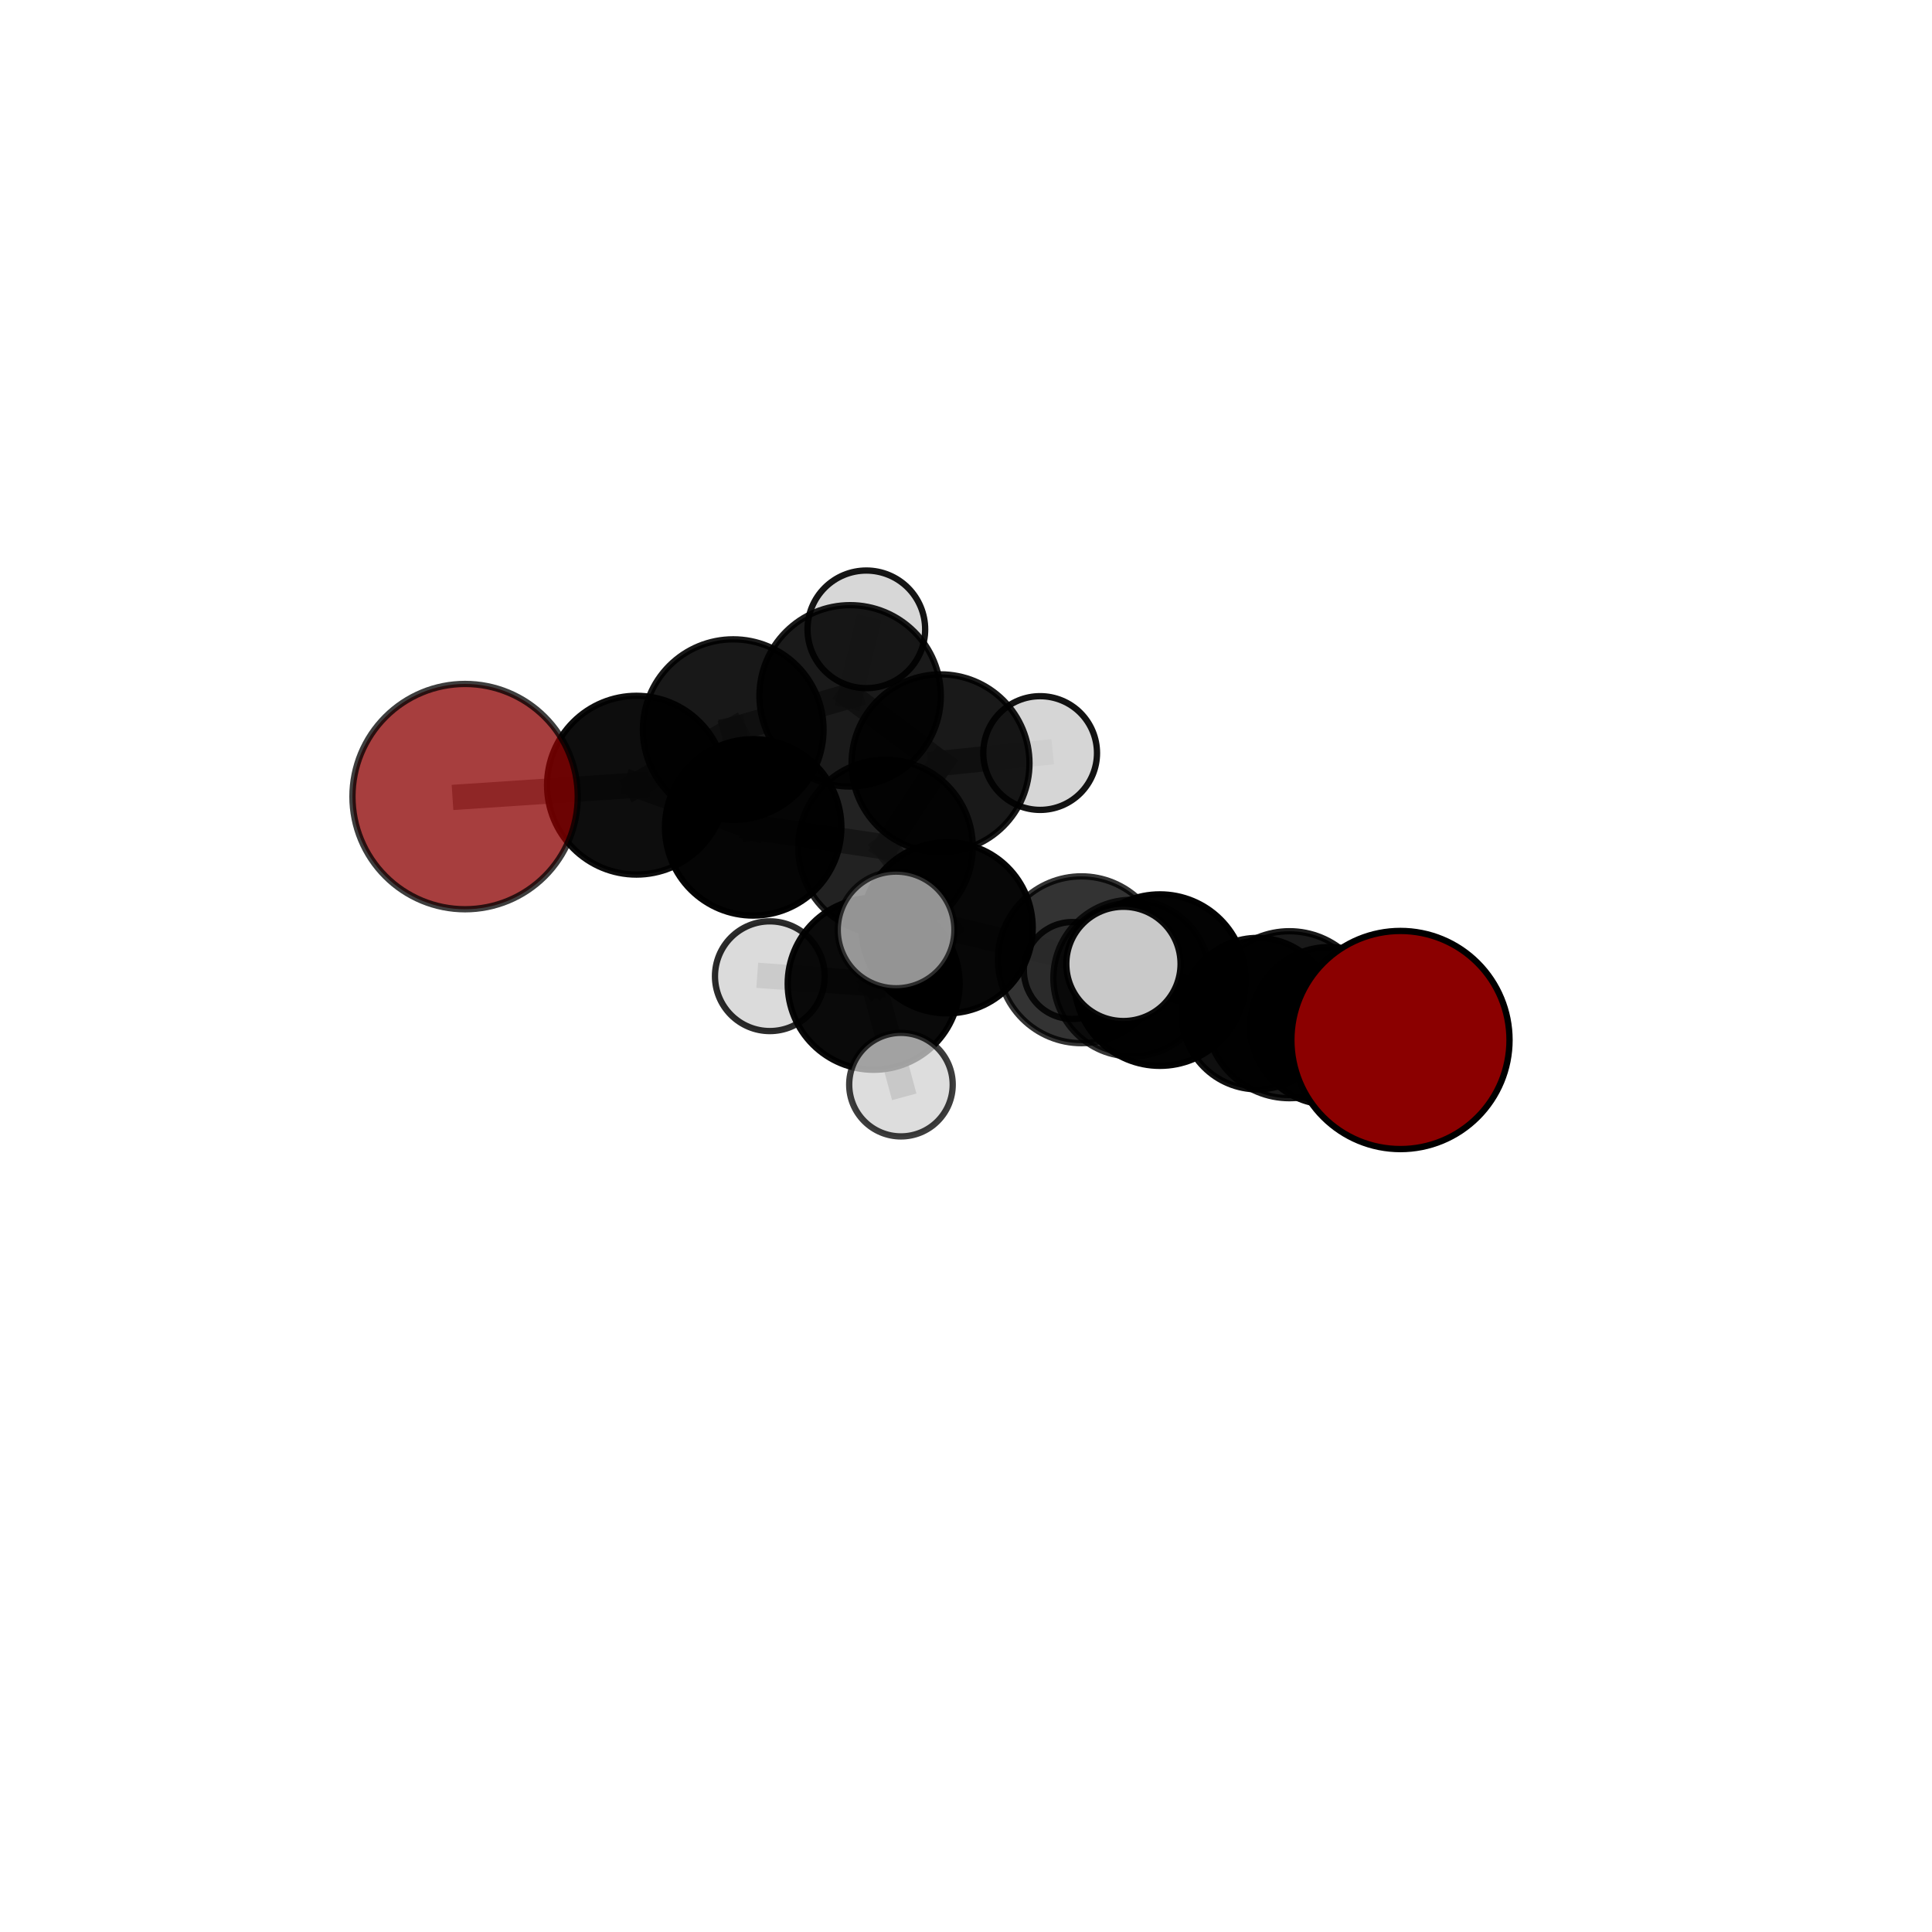 <?xml version="1.0" encoding="utf-8" standalone="no"?>
<!DOCTYPE svg PUBLIC "-//W3C//DTD SVG 1.1//EN"
  "http://www.w3.org/Graphics/SVG/1.1/DTD/svg11.dtd">
<svg xmlns:xlink="http://www.w3.org/1999/xlink" width="153pt" height="153pt" viewBox="0 0 153 153" xmlns="http://www.w3.org/2000/svg" version="1.1">
 <defs>
  <style type="text/css">*{stroke-linejoin: round; stroke-linecap: butt}</style>
 </defs>
 <g id="figure_1">
  <g id="patch_1">
   <path d="M 0 153 
L 153 153 
L 153 0 
L 0 0 
L 0 153 
z
" style="fill: none"/>
  </g>
  <g id="patch_2">
   <path d="M 7.2 145.8 
L 145.8 145.8 
L 145.8 7.2 
L 7.2 7.2 
L 7.2 145.8 
z
" style="fill: none"/>
  </g>
  <g id="axes_1">
   <g id="line2d_1">
    <path d="M 110.905 82.361 
L 102.113 80.357 
" clip-path="url(#pc8cfcbb676)" style="fill: none; stroke: #808080; stroke-opacity: 0.713; stroke-width: 2; stroke-linecap: square"/>
   </g>
   <g id="line2d_2">
    <path d="M 102.113 80.357 
L 105.264 81.241 
" clip-path="url(#pc8cfcbb676)" style="fill: none; stroke: #808080; stroke-opacity: 0.666; stroke-width: 2; stroke-linecap: square"/>
   </g>
   <g id="line2d_3">
    <path d="M 36.833 63.085 
L 50.402 62.181 
" clip-path="url(#pc8cfcbb676)" style="fill: none; stroke: #808080; stroke-opacity: 0.767; stroke-width: 2; stroke-linecap: square"/>
   </g>
   <g id="line2d_4">
    <path d="M 50.402 62.181 
L 58.066 57.782 
" clip-path="url(#pc8cfcbb676)" style="fill: none; stroke: #808080; stroke-opacity: 0.771; stroke-width: 2; stroke-linecap: square"/>
   </g>
   <g id="line2d_5">
    <path d="M 75.005 73.473 
L 85.638 76.005 
" clip-path="url(#pc8cfcbb676)" style="fill: none; stroke: #808080; stroke-opacity: 0.705; stroke-width: 2; stroke-linecap: square"/>
   </g>
   <g id="line2d_6">
    <path d="M 75.005 73.473 
L 70.123 67.075 
" clip-path="url(#pc8cfcbb676)" style="fill: none; stroke: #808080; stroke-opacity: 0.729; stroke-width: 2; stroke-linecap: square"/>
   </g>
   <g id="line2d_7">
    <path d="M 75.005 73.473 
L 69.187 77.91 
" clip-path="url(#pc8cfcbb676)" style="fill: none; stroke: #808080; stroke-opacity: 0.72; stroke-width: 2; stroke-linecap: square"/>
   </g>
   <g id="line2d_8">
    <path d="M 85.638 76.005 
L 91.854 77.617 
" clip-path="url(#pc8cfcbb676)" style="fill: none; stroke: #808080; stroke-opacity: 0.706; stroke-width: 2; stroke-linecap: square"/>
   </g>
   <g id="line2d_9">
    <path d="M 85.638 76.005 
L 89.622 77.461 
" clip-path="url(#pc8cfcbb676)" style="fill: none; stroke: #808080; stroke-opacity: 0.663; stroke-width: 2; stroke-linecap: square"/>
   </g>
   <g id="line2d_10">
    <path d="M 70.123 67.075 
L 59.646 65.521 
" clip-path="url(#pc8cfcbb676)" style="fill: none; stroke: #808080; stroke-opacity: 0.745; stroke-width: 2; stroke-linecap: square"/>
   </g>
   <g id="line2d_11">
    <path d="M 70.123 67.075 
L 74.484 60.448 
" clip-path="url(#pc8cfcbb676)" style="fill: none; stroke: #808080; stroke-opacity: 0.749; stroke-width: 2; stroke-linecap: square"/>
   </g>
   <g id="line2d_12">
    <path d="M 69.187 77.91 
L 60.965 77.308 
" clip-path="url(#pc8cfcbb676)" style="fill: none; stroke: #808080; stroke-opacity: 0.722; stroke-width: 2; stroke-linecap: square"/>
   </g>
   <g id="line2d_13">
    <path d="M 69.187 77.91 
L 71.349 85.895 
" clip-path="url(#pc8cfcbb676)" style="fill: none; stroke: #808080; stroke-opacity: 0.694; stroke-width: 2; stroke-linecap: square"/>
   </g>
   <g id="line2d_14">
    <path d="M 69.187 77.91 
L 70.963 73.644 
" clip-path="url(#pc8cfcbb676)" style="fill: none; stroke: #808080; stroke-opacity: 0.756; stroke-width: 2; stroke-linecap: square"/>
   </g>
   <g id="line2d_15">
    <path d="M 91.854 77.617 
L 102.113 80.357 
" clip-path="url(#pc8cfcbb676)" style="fill: none; stroke: #808080; stroke-opacity: 0.706; stroke-width: 2; stroke-linecap: square"/>
   </g>
   <g id="line2d_16">
    <path d="M 91.854 77.617 
L 88.968 76.334 
" clip-path="url(#pc8cfcbb676)" style="fill: none; stroke: #808080; stroke-opacity: 0.743; stroke-width: 2; stroke-linecap: square"/>
   </g>
   <g id="line2d_17">
    <path d="M 89.622 77.461 
L 99.587 80.272 
" clip-path="url(#pc8cfcbb676)" style="fill: none; stroke: #808080; stroke-opacity: 0.62; stroke-width: 2; stroke-linecap: square"/>
   </g>
   <g id="line2d_18">
    <path d="M 89.622 77.461 
L 84.921 76.857 
" clip-path="url(#pc8cfcbb676)" style="fill: none; stroke: #808080; stroke-opacity: 0.621; stroke-width: 2; stroke-linecap: square"/>
   </g>
   <g id="line2d_19">
    <path d="M 59.646 65.521 
L 50.402 62.181 
" clip-path="url(#pc8cfcbb676)" style="fill: none; stroke: #808080; stroke-opacity: 0.758; stroke-width: 2; stroke-linecap: square"/>
   </g>
   <g id="line2d_20">
    <path d="M 59.646 65.521 
L 58.066 57.782 
" clip-path="url(#pc8cfcbb676)" style="fill: none; stroke: #808080; stroke-opacity: 0.764; stroke-width: 2; stroke-linecap: square"/>
   </g>
   <g id="line2d_21">
    <path d="M 74.484 60.448 
L 67.324 55.106 
" clip-path="url(#pc8cfcbb676)" style="fill: none; stroke: #808080; stroke-opacity: 0.771; stroke-width: 2; stroke-linecap: square"/>
   </g>
   <g id="line2d_22">
    <path d="M 74.484 60.448 
L 82.372 59.635 
" clip-path="url(#pc8cfcbb676)" style="fill: none; stroke: #808080; stroke-opacity: 0.76; stroke-width: 2; stroke-linecap: square"/>
   </g>
   <g id="line2d_23">
    <path d="M 99.587 80.272 
L 105.264 81.241 
" clip-path="url(#pc8cfcbb676)" style="fill: none; stroke: #808080; stroke-opacity: 0.622; stroke-width: 2; stroke-linecap: square"/>
   </g>
   <g id="line2d_24">
    <path d="M 99.587 80.272 
L 102.567 81.479 
" clip-path="url(#pc8cfcbb676)" style="fill: none; stroke: #808080; stroke-opacity: 0.583; stroke-width: 2; stroke-linecap: square"/>
   </g>
   <g id="line2d_25">
    <path d="M 67.324 55.106 
L 58.066 57.782 
" clip-path="url(#pc8cfcbb676)" style="fill: none; stroke: #808080; stroke-opacity: 0.779; stroke-width: 2; stroke-linecap: square"/>
   </g>
   <g id="line2d_26">
    <path d="M 67.324 55.106 
L 68.608 49.84 
" clip-path="url(#pc8cfcbb676)" style="fill: none; stroke: #808080; stroke-opacity: 0.791; stroke-width: 2; stroke-linecap: square"/>
   </g>
   <g id="Path3DCollection_1">
    <path d="M 68.608 54.498 
C 69.843 54.498 71.028 54.008 71.902 53.134 
C 72.775 52.26 73.266 51.075 73.266 49.84 
C 73.266 48.605 72.775 47.42 71.902 46.546 
C 71.028 45.673 69.843 45.182 68.608 45.182 
C 67.372 45.182 66.188 45.673 65.314 46.546 
C 64.44 47.42 63.95 48.605 63.95 49.84 
C 63.95 51.075 64.44 52.26 65.314 53.134 
C 66.188 54.008 67.372 54.498 68.608 54.498 
z
" clip-path="url(#pc8cfcbb676)" style="fill: #d3d3d3; fill-opacity: 0.916; stroke: #000000; stroke-opacity: 0.916; stroke-width: 0.5"/>
    <path d="M 102.567 85.088 
C 103.524 85.088 104.442 84.707 105.118 84.031 
C 105.795 83.354 106.175 82.436 106.175 81.479 
C 106.175 80.522 105.795 79.604 105.118 78.928 
C 104.442 78.251 103.524 77.871 102.567 77.871 
C 101.61 77.871 100.692 78.251 100.015 78.928 
C 99.339 79.604 98.959 80.522 98.959 81.479 
C 98.959 82.436 99.339 83.354 100.015 84.031 
C 100.692 84.707 101.61 85.088 102.567 85.088 
z
" clip-path="url(#pc8cfcbb676)" style="fill: #d3d3d3; fill-opacity: 0.961; stroke: #000000; stroke-opacity: 0.961; stroke-width: 0.5"/>
    <path d="M 67.324 62.287 
C 69.228 62.287 71.055 61.531 72.402 60.184 
C 73.749 58.837 74.505 57.01 74.505 55.106 
C 74.505 53.201 73.749 51.374 72.402 50.028 
C 71.055 48.681 69.228 47.924 67.324 47.924 
C 65.419 47.924 63.592 48.681 62.246 50.028 
C 60.899 51.374 60.142 53.201 60.142 55.106 
C 60.142 57.01 60.899 58.837 62.246 60.184 
C 63.592 61.531 65.419 62.287 67.324 62.287 
z
" clip-path="url(#pc8cfcbb676)" style="fill-opacity: 0.898; stroke: #000000; stroke-opacity: 0.898; stroke-width: 0.5"/>
    <path d="M 84.921 80.695 
C 85.938 80.695 86.915 80.29 87.634 79.571 
C 88.354 78.851 88.758 77.875 88.758 76.857 
C 88.758 75.84 88.354 74.864 87.634 74.144 
C 86.915 73.424 85.938 73.02 84.921 73.02 
C 83.903 73.02 82.927 73.424 82.207 74.144 
C 81.488 74.864 81.083 75.84 81.083 76.857 
C 81.083 77.875 81.488 78.851 82.207 79.571 
C 82.927 80.29 83.903 80.695 84.921 80.695 
z
" clip-path="url(#pc8cfcbb676)" style="fill: #d3d3d3; fill-opacity: 0.865; stroke: #000000; stroke-opacity: 0.865; stroke-width: 0.5"/>
    <path d="M 82.372 64.138 
C 83.566 64.138 84.712 63.663 85.556 62.819 
C 86.4 61.974 86.875 60.829 86.875 59.635 
C 86.875 58.44 86.4 57.295 85.556 56.45 
C 84.712 55.606 83.566 55.132 82.372 55.132 
C 81.178 55.132 80.032 55.606 79.188 56.45 
C 78.343 57.295 77.869 58.44 77.869 59.635 
C 77.869 60.829 78.343 61.974 79.188 62.819 
C 80.032 63.663 81.178 64.138 82.372 64.138 
z
" clip-path="url(#pc8cfcbb676)" style="fill: #d3d3d3; fill-opacity: 0.924; stroke: #000000; stroke-opacity: 0.924; stroke-width: 0.5"/>
    <path d="M 58.066 64.934 
C 59.962 64.934 61.782 64.18 63.123 62.839 
C 64.464 61.498 65.218 59.679 65.218 57.782 
C 65.218 55.885 64.464 54.066 63.123 52.724 
C 61.782 51.383 59.962 50.63 58.066 50.63 
C 56.169 50.63 54.349 51.383 53.008 52.724 
C 51.667 54.066 50.913 55.885 50.913 57.782 
C 50.913 59.679 51.667 61.498 53.008 62.839 
C 54.349 64.18 56.169 64.934 58.066 64.934 
z
" clip-path="url(#pc8cfcbb676)" style="fill-opacity: 0.903; stroke: #000000; stroke-opacity: 0.903; stroke-width: 0.5"/>
    <path d="M 74.484 67.492 
C 76.352 67.492 78.144 66.75 79.464 65.429 
C 80.785 64.108 81.527 62.316 81.527 60.448 
C 81.527 58.58 80.785 56.789 79.464 55.468 
C 78.144 54.147 76.352 53.405 74.484 53.405 
C 72.616 53.405 70.824 54.147 69.503 55.468 
C 68.183 56.789 67.44 58.58 67.44 60.448 
C 67.44 62.316 68.183 64.108 69.503 65.429 
C 70.824 66.75 72.616 67.492 74.484 67.492 
z
" clip-path="url(#pc8cfcbb676)" style="fill-opacity: 0.9; stroke: #000000; stroke-opacity: 0.9; stroke-width: 0.5"/>
    <path d="M 99.587 86.269 
C 101.178 86.269 102.703 85.637 103.828 84.513 
C 104.952 83.388 105.584 81.863 105.584 80.272 
C 105.584 78.682 104.952 77.156 103.828 76.032 
C 102.703 74.907 101.178 74.275 99.587 74.275 
C 97.997 74.275 96.471 74.907 95.347 76.032 
C 94.222 77.156 93.59 78.682 93.59 80.272 
C 93.59 81.863 94.222 83.388 95.347 84.513 
C 96.471 85.637 97.997 86.269 99.587 86.269 
z
" clip-path="url(#pc8cfcbb676)" style="fill-opacity: 0.938; stroke: #000000; stroke-opacity: 0.938; stroke-width: 0.5"/>
    <path d="M 89.622 83.663 
C 91.267 83.663 92.844 83.01 94.008 81.847 
C 95.171 80.683 95.824 79.106 95.824 77.461 
C 95.824 75.816 95.171 74.238 94.008 73.075 
C 92.844 71.911 91.267 71.258 89.622 71.258 
C 87.977 71.258 86.399 71.911 85.236 73.075 
C 84.072 74.238 83.419 75.816 83.419 77.461 
C 83.419 79.106 84.072 80.683 85.236 81.847 
C 86.399 83.01 87.977 83.663 89.622 83.663 
z
" clip-path="url(#pc8cfcbb676)" style="fill-opacity: 0.792; stroke: #000000; stroke-opacity: 0.792; stroke-width: 0.5"/>
    <path d="M 50.402 69.26 
C 52.28 69.26 54.08 68.514 55.408 67.186 
C 56.735 65.859 57.481 64.058 57.481 62.181 
C 57.481 60.304 56.735 58.503 55.408 57.176 
C 54.08 55.848 52.28 55.102 50.402 55.102 
C 48.525 55.102 46.725 55.848 45.397 57.176 
C 44.07 58.503 43.324 60.304 43.324 62.181 
C 43.324 64.058 44.07 65.859 45.397 67.186 
C 46.725 68.514 48.525 69.26 50.402 69.26 
z
" clip-path="url(#pc8cfcbb676)" style="fill-opacity: 0.949; stroke: #000000; stroke-opacity: 0.949; stroke-width: 0.5"/>
    <path d="M 36.833 72.006 
C 39.199 72.006 41.468 71.066 43.141 69.393 
C 44.814 67.72 45.754 65.45 45.754 63.085 
C 45.754 60.719 44.814 58.449 43.141 56.776 
C 41.468 55.103 39.199 54.163 36.833 54.163 
C 34.467 54.163 32.198 55.103 30.525 56.776 
C 28.852 58.449 27.912 60.719 27.912 63.085 
C 27.912 65.45 28.852 67.72 30.525 69.393 
C 32.198 71.066 34.467 72.006 36.833 72.006 
z
" clip-path="url(#pc8cfcbb676)" style="fill: #8b0000; fill-opacity: 0.757; stroke: #000000; stroke-opacity: 0.757; stroke-width: 0.5"/>
    <path d="M 59.646 72.506 
C 61.499 72.506 63.275 71.77 64.585 70.46 
C 65.895 69.15 66.631 67.373 66.631 65.521 
C 66.631 63.669 65.895 61.892 64.585 60.582 
C 63.275 59.272 61.499 58.536 59.646 58.536 
C 57.794 58.536 56.017 59.272 54.707 60.582 
C 53.398 61.892 52.662 63.669 52.662 65.521 
C 52.662 67.373 53.398 69.15 54.707 70.46 
C 56.017 71.77 57.794 72.506 59.646 72.506 
z
" clip-path="url(#pc8cfcbb676)" style="fill-opacity: 0.977; stroke: #000000; stroke-opacity: 0.977; stroke-width: 0.5"/>
    <path d="M 70.123 73.987 
C 71.957 73.987 73.715 73.259 75.011 71.963 
C 76.308 70.666 77.036 68.908 77.036 67.075 
C 77.036 65.241 76.308 63.483 75.011 62.187 
C 73.715 60.89 71.957 60.162 70.123 60.162 
C 68.29 60.162 66.532 60.89 65.235 62.187 
C 63.939 63.483 63.211 65.241 63.211 67.075 
C 63.211 68.908 63.939 70.666 65.235 71.963 
C 66.532 73.259 68.29 73.987 70.123 73.987 
z
" clip-path="url(#pc8cfcbb676)" style="fill-opacity: 0.866; stroke: #000000; stroke-opacity: 0.866; stroke-width: 0.5"/>
    <path d="M 105.264 87.481 
C 106.919 87.481 108.506 86.823 109.677 85.653 
C 110.847 84.483 111.504 82.895 111.504 81.241 
C 111.504 79.586 110.847 77.998 109.677 76.828 
C 108.506 75.658 106.919 75 105.264 75 
C 103.609 75 102.022 75.658 100.852 76.828 
C 99.681 77.998 99.024 79.586 99.024 81.241 
C 99.024 82.895 99.681 84.483 100.852 85.653 
C 102.022 86.823 103.609 87.481 105.264 87.481 
z
" clip-path="url(#pc8cfcbb676)" style="fill-opacity: 0.956; stroke: #000000; stroke-opacity: 0.956; stroke-width: 0.5"/>
    <path d="M 85.638 82.611 
C 87.39 82.611 89.07 81.915 90.309 80.676 
C 91.548 79.438 92.244 77.757 92.244 76.005 
C 92.244 74.254 91.548 72.573 90.309 71.334 
C 89.07 70.096 87.39 69.4 85.638 69.4 
C 83.886 69.4 82.206 70.096 80.967 71.334 
C 79.728 72.573 79.032 74.254 79.032 76.005 
C 79.032 77.757 79.728 79.438 80.967 80.676 
C 82.206 81.915 83.886 82.611 85.638 82.611 
z
" clip-path="url(#pc8cfcbb676)" style="fill-opacity: 0.799; stroke: #000000; stroke-opacity: 0.799; stroke-width: 0.5"/>
    <path d="M 75.005 80.251 
C 76.803 80.251 78.527 79.536 79.798 78.265 
C 81.069 76.994 81.783 75.27 81.783 73.473 
C 81.783 71.675 81.069 69.951 79.798 68.68 
C 78.527 67.409 76.803 66.695 75.005 66.695 
C 73.208 66.695 71.484 67.409 70.213 68.68 
C 68.942 69.951 68.228 71.675 68.228 73.473 
C 68.228 75.27 68.942 76.994 70.213 78.265 
C 71.484 79.536 73.208 80.251 75.005 80.251 
z
" clip-path="url(#pc8cfcbb676)" style="fill-opacity: 0.971; stroke: #000000; stroke-opacity: 0.971; stroke-width: 0.5"/>
    <path d="M 102.113 86.969 
C 103.866 86.969 105.548 86.272 106.788 85.032 
C 108.027 83.793 108.724 82.111 108.724 80.357 
C 108.724 78.604 108.027 76.922 106.788 75.683 
C 105.548 74.443 103.866 73.746 102.113 73.746 
C 100.359 73.746 98.677 74.443 97.438 75.683 
C 96.198 76.922 95.501 78.604 95.501 80.357 
C 95.501 82.111 96.198 83.793 97.438 85.032 
C 98.677 86.272 100.359 86.969 102.113 86.969 
z
" clip-path="url(#pc8cfcbb676)" style="fill-opacity: 0.902; stroke: #000000; stroke-opacity: 0.902; stroke-width: 0.5"/>
    <path d="M 60.965 81.653 
C 62.118 81.653 63.223 81.195 64.038 80.38 
C 64.852 79.565 65.31 78.46 65.31 77.308 
C 65.31 76.156 64.852 75.05 64.038 74.236 
C 63.223 73.421 62.118 72.963 60.965 72.963 
C 59.813 72.963 58.708 73.421 57.893 74.236 
C 57.079 75.05 56.621 76.156 56.621 77.308 
C 56.621 78.46 57.079 79.565 57.893 80.38 
C 58.708 81.195 59.813 81.653 60.965 81.653 
z
" clip-path="url(#pc8cfcbb676)" style="fill: #d3d3d3; fill-opacity: 0.831; stroke: #000000; stroke-opacity: 0.831; stroke-width: 0.5"/>
    <path d="M 91.854 84.407 
C 93.655 84.407 95.382 83.691 96.655 82.418 
C 97.929 81.145 98.644 79.418 98.644 77.617 
C 98.644 75.816 97.929 74.089 96.655 72.816 
C 95.382 71.542 93.655 70.827 91.854 70.827 
C 90.053 70.827 88.326 71.542 87.053 72.816 
C 85.78 74.089 85.064 75.816 85.064 77.617 
C 85.064 79.418 85.78 81.145 87.053 82.418 
C 88.326 83.691 90.053 84.407 91.854 84.407 
z
" clip-path="url(#pc8cfcbb676)" style="fill-opacity: 0.987; stroke: #000000; stroke-opacity: 0.987; stroke-width: 0.5"/>
    <path d="M 69.187 84.718 
C 70.992 84.718 72.724 84.001 74.001 82.724 
C 75.277 81.448 75.995 79.716 75.995 77.91 
C 75.995 76.105 75.277 74.373 74.001 73.097 
C 72.724 71.82 70.992 71.103 69.187 71.103 
C 67.381 71.103 65.65 71.82 64.373 73.097 
C 63.096 74.373 62.379 76.105 62.379 77.91 
C 62.379 79.716 63.096 81.448 64.373 82.724 
C 65.65 84.001 67.381 84.718 69.187 84.718 
z
" clip-path="url(#pc8cfcbb676)" style="fill-opacity: 0.958; stroke: #000000; stroke-opacity: 0.958; stroke-width: 0.5"/>
    <path d="M 71.349 89.995 
C 72.436 89.995 73.479 89.563 74.247 88.794 
C 75.016 88.025 75.448 86.983 75.448 85.895 
C 75.448 84.808 75.016 83.766 74.247 82.997 
C 73.479 82.228 72.436 81.796 71.349 81.796 
C 70.262 81.796 69.219 82.228 68.45 82.997 
C 67.682 83.766 67.25 84.808 67.25 85.895 
C 67.25 86.983 67.682 88.025 68.45 88.794 
C 69.219 89.563 70.262 89.995 71.349 89.995 
z
" clip-path="url(#pc8cfcbb676)" style="fill: #d3d3d3; fill-opacity: 0.759; stroke: #000000; stroke-opacity: 0.759; stroke-width: 0.5"/>
    <path d="M 88.968 80.859 
C 90.168 80.859 91.319 80.382 92.168 79.533 
C 93.017 78.685 93.493 77.534 93.493 76.334 
C 93.493 75.134 93.017 73.983 92.168 73.134 
C 91.319 72.285 90.168 71.809 88.968 71.809 
C 87.768 71.809 86.617 72.285 85.769 73.134 
C 84.92 73.983 84.443 75.134 84.443 76.334 
C 84.443 77.534 84.92 78.685 85.769 79.533 
C 86.617 80.382 87.768 80.859 88.968 80.859 
z
" clip-path="url(#pc8cfcbb676)" style="fill: #d3d3d3; fill-opacity: 0.951; stroke: #000000; stroke-opacity: 0.951; stroke-width: 0.5"/>
    <path d="M 70.963 78.263 
C 72.188 78.263 73.363 77.777 74.229 76.91 
C 75.095 76.044 75.582 74.869 75.582 73.644 
C 75.582 72.419 75.095 71.244 74.229 70.378 
C 73.363 69.512 72.188 69.025 70.963 69.025 
C 69.738 69.025 68.563 69.512 67.697 70.378 
C 66.831 71.244 66.344 72.419 66.344 73.644 
C 66.344 74.869 66.831 76.044 67.697 76.91 
C 68.563 77.777 69.738 78.263 70.963 78.263 
z
" clip-path="url(#pc8cfcbb676)" style="fill: #d3d3d3; fill-opacity: 0.7; stroke: #000000; stroke-opacity: 0.7; stroke-width: 0.5"/>
    <path d="M 110.905 90.999 
C 113.196 90.999 115.394 90.089 117.013 88.469 
C 118.633 86.849 119.543 84.652 119.543 82.361 
C 119.543 80.07 118.633 77.873 117.013 76.253 
C 115.394 74.633 113.196 73.723 110.905 73.723 
C 108.615 73.723 106.417 74.633 104.798 76.253 
C 103.178 77.873 102.268 80.07 102.268 82.361 
C 102.268 84.652 103.178 86.849 104.798 88.469 
C 106.417 90.089 108.615 90.999 110.905 90.999 
z
" clip-path="url(#pc8cfcbb676)" style="fill: #8b0000; stroke: #000000; stroke-width: 0.5"/>
   </g>
  </g>
 </g>
 <defs>
  <clipPath id="pc8cfcbb676">
   <rect x="7.2" y="7.2" width="138.6" height="138.6"/>
  </clipPath>
 </defs>
</svg>
